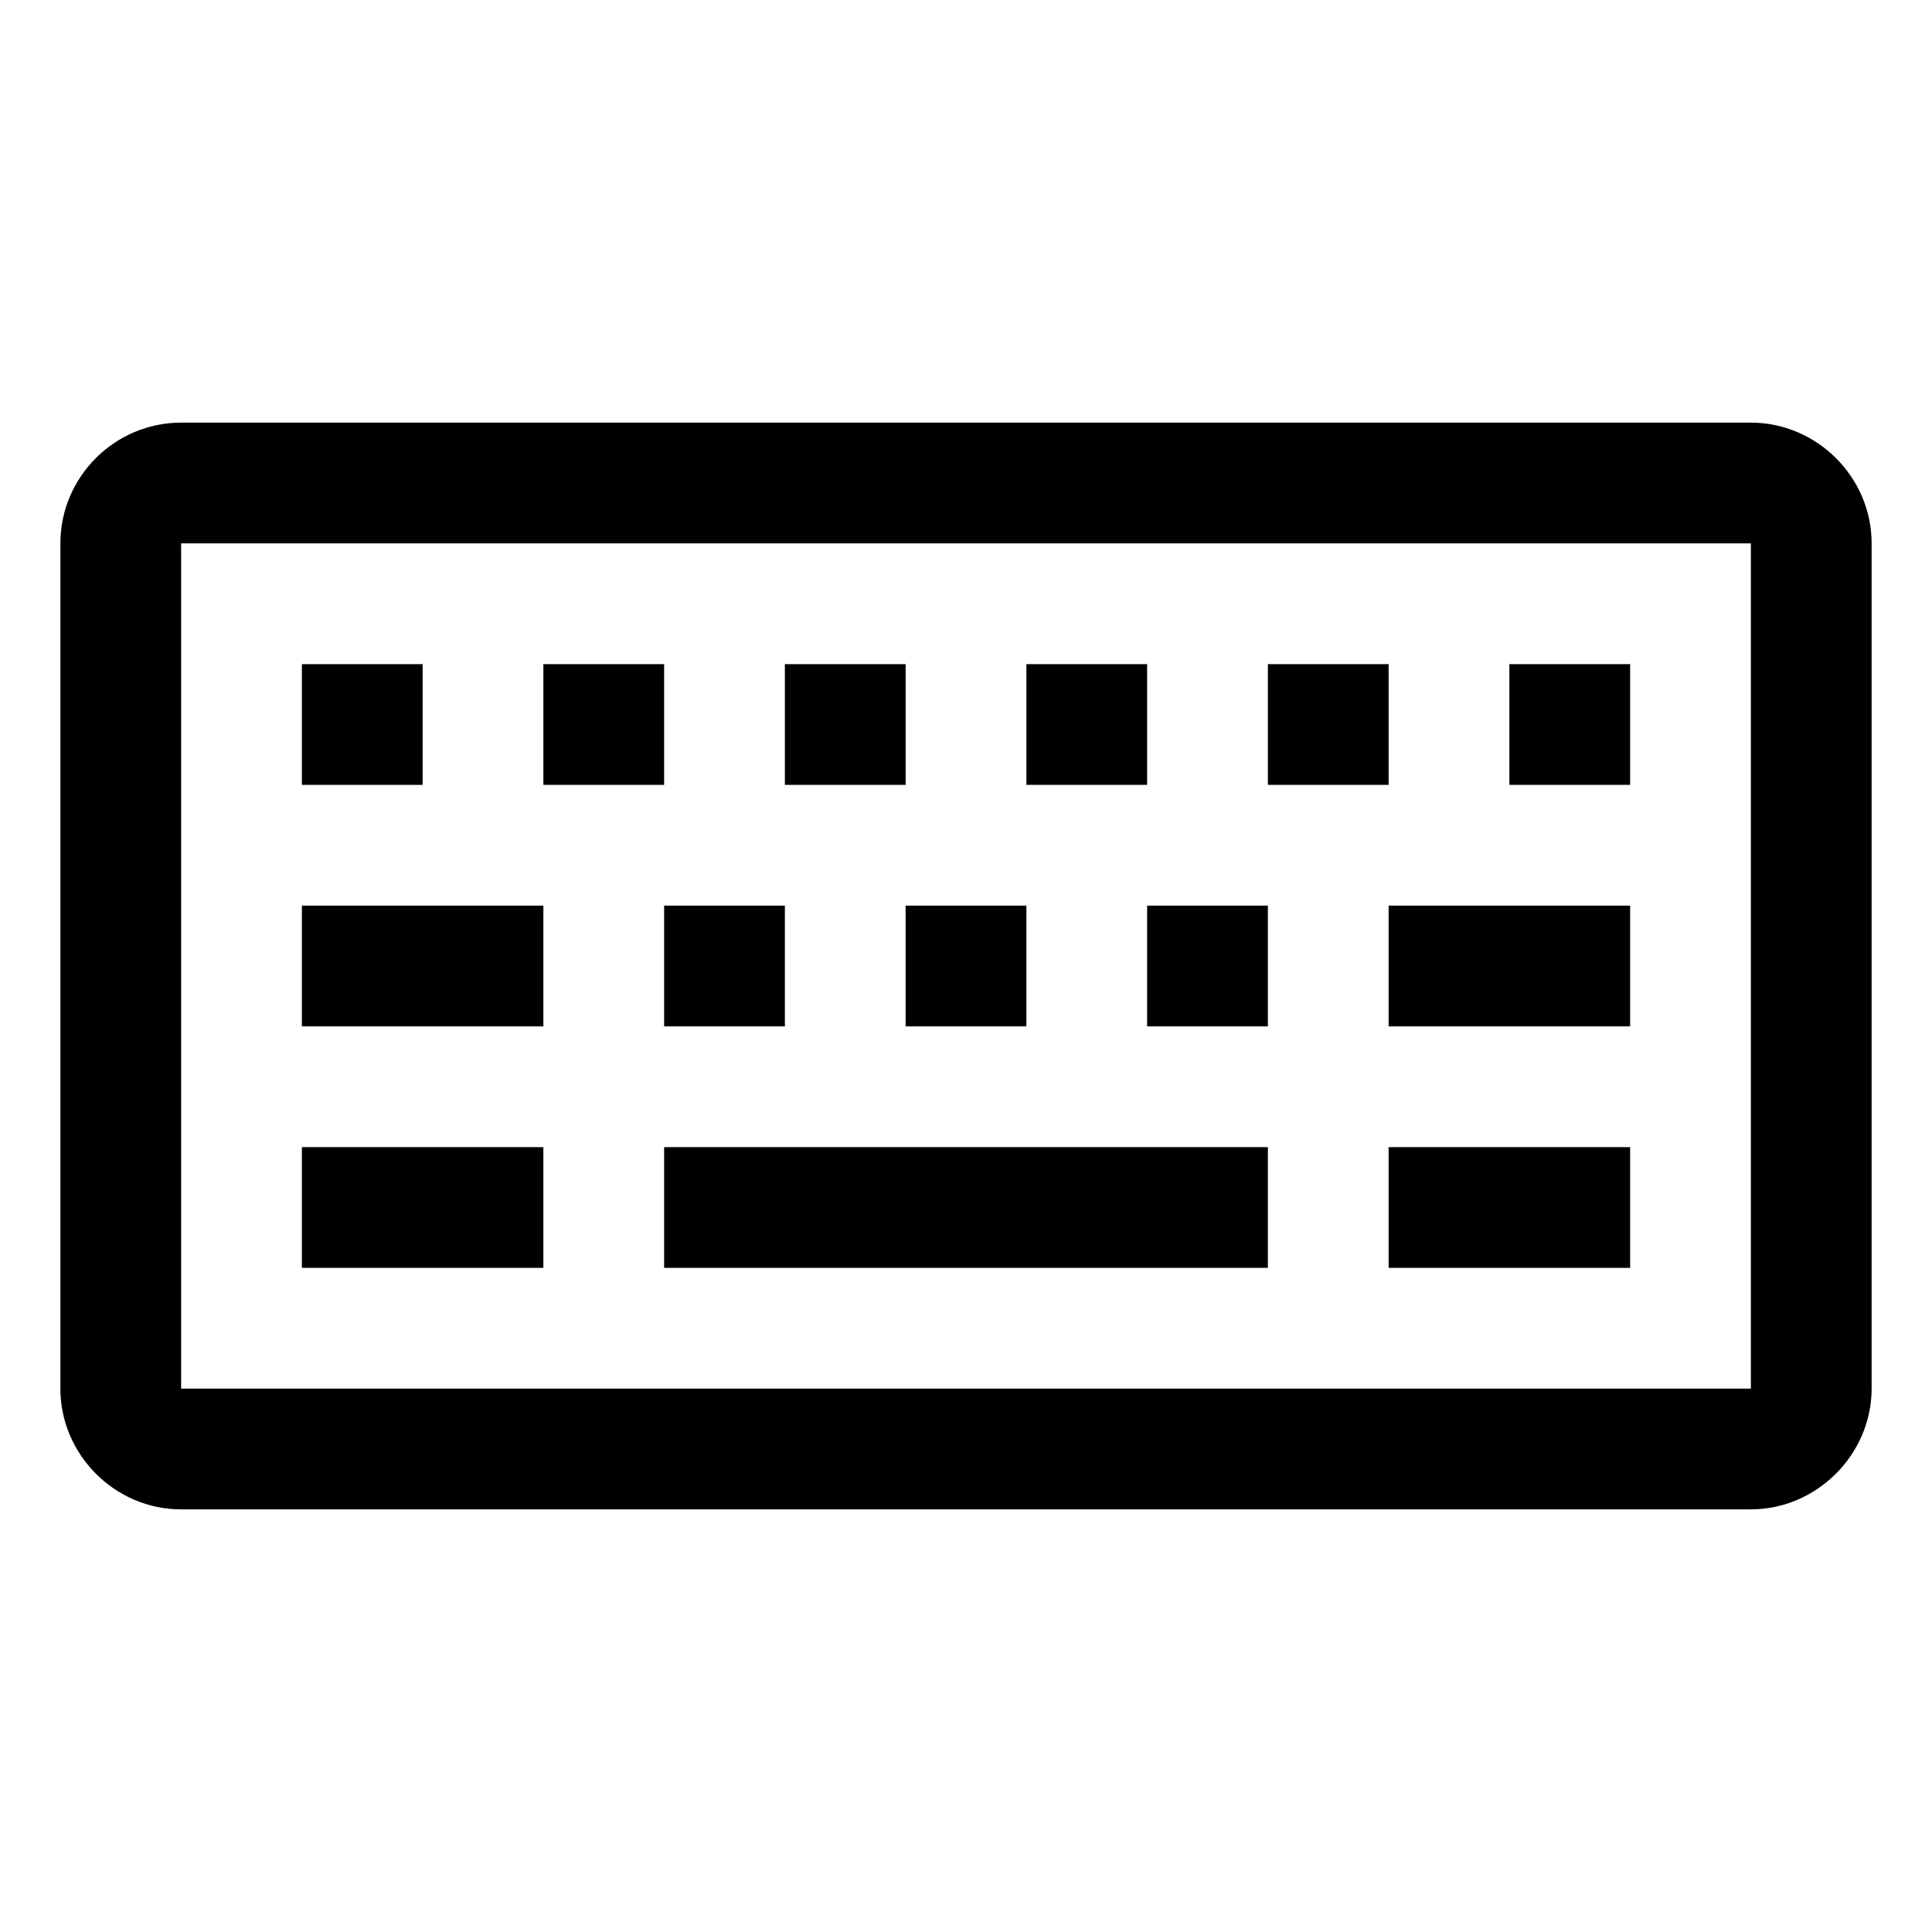 <svg viewBox="0 0 32 32" xmlns="http://www.w3.org/2000/svg"><path d="M3 7c-1.1 0-2 .9-2 2v14c0 1.09.9 2 2 2h26c1.09 0 2-.91 2-2V9c0-1.1-.91-2-2-2Zm0 2h26v14H3Zm2 2v2h2v-2Zm4 0v2h2v-2Zm4 0v2h2v-2Zm4 0v2h2v-2Zm4 0v2h2v-2Zm4 0v2h2v-2ZM5 15v2h4v-2Zm6 0v2h2v-2Zm4 0v2h2v-2Zm4 0v2h2v-2Zm4 0v2h4v-2ZM5 19v2h4v-2Zm6 0v2h10v-2Zm12 0v2h4v-2Z"/></svg>
